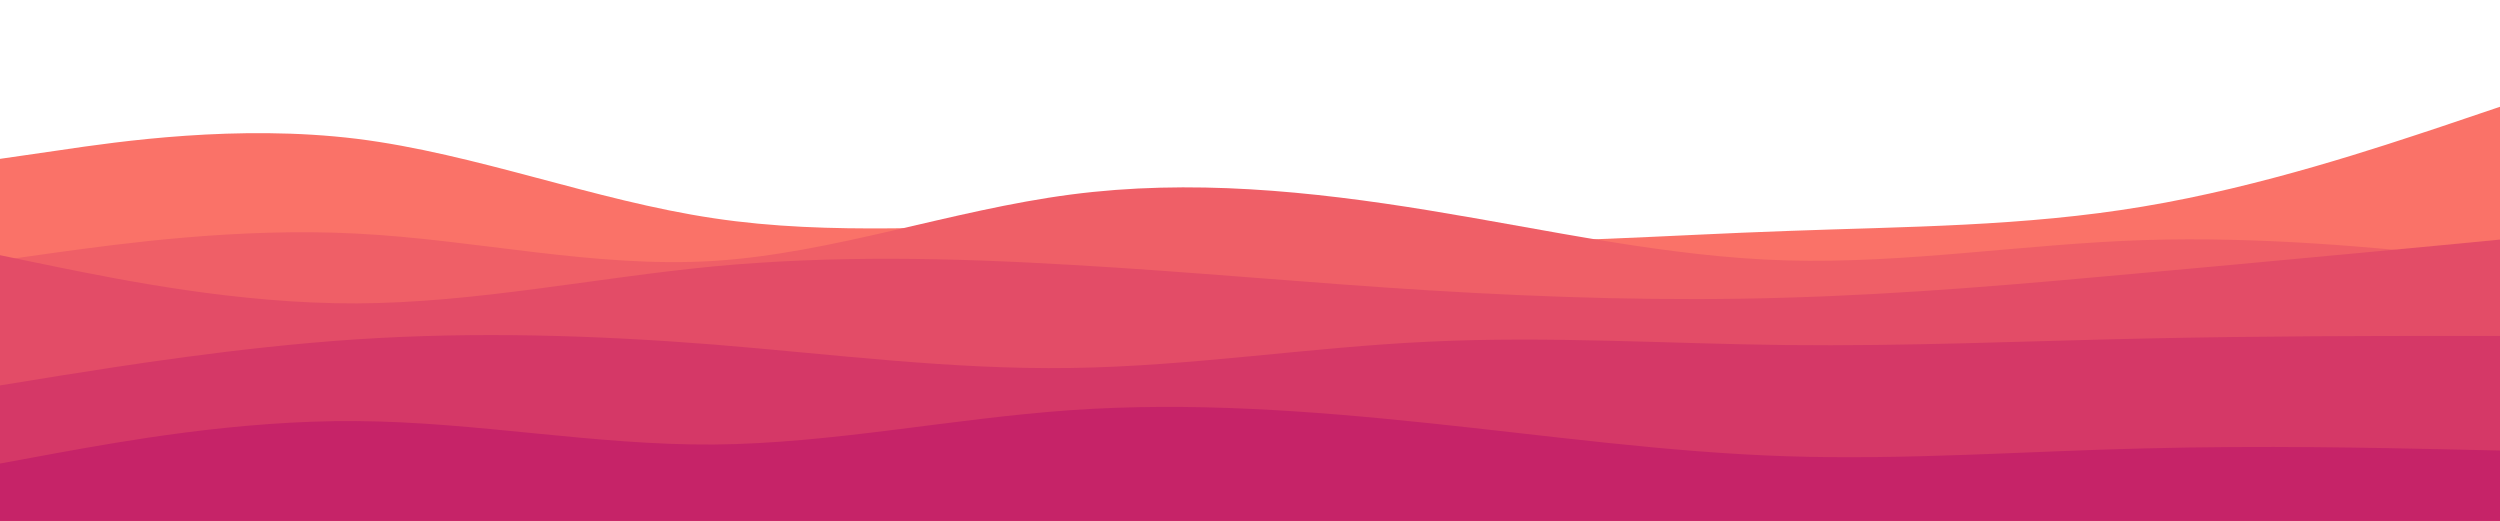<svg id="visual" viewBox="0 0 960 200" width="960" height="200" xmlns="http://www.w3.org/2000/svg" xmlns:xlink="http://www.w3.org/1999/xlink" version="1.1"><path d="M0 61L22.8 57.7C45.7 54.3 91.3 47.7 137 53.3C182.7 59 228.3 77 274 83.8C319.7 90.7 365.3 86.3 411.2 86.7C457 87 503 92 548.8 92.8C594.7 93.7 640.3 90.3 686 88.7C731.7 87 777.3 87 823 79.3C868.7 71.7 914.3 56.3 937.2 48.7L960 41L960 201L937.2 201C914.3 201 868.7 201 823 201C777.3 201 731.7 201 686 201C640.3 201 594.7 201 548.8 201C503 201 457 201 411.2 201C365.3 201 319.7 201 274 201C228.3 201 182.7 201 137 201C91.3 201 45.7 201 22.8 201L0 201Z" fill="#fa7268"></path><path d="M0 100L22.8 96.8C45.7 93.7 91.3 87.3 137 89.7C182.7 92 228.3 103 274 100.2C319.7 97.3 365.3 80.7 411.2 74.7C457 68.7 503 73.3 548.8 80.8C594.7 88.3 640.3 98.7 686 100C731.7 101.3 777.3 93.7 823 92.2C868.7 90.7 914.3 95.3 937.2 97.7L960 100L960 201L937.2 201C914.3 201 868.7 201 823 201C777.3 201 731.7 201 686 201C640.3 201 594.7 201 548.8 201C503 201 457 201 411.2 201C365.3 201 319.7 201 274 201C228.3 201 182.7 201 137 201C91.3 201 45.7 201 22.8 201L0 201Z" fill="#ef5f67"></path><path d="M0 98L22.8 102.7C45.7 107.3 91.3 116.7 137 116.5C182.7 116.3 228.3 106.7 274 102.3C319.7 98 365.3 99 411.2 101.7C457 104.3 503 108.7 548.8 111.5C594.7 114.3 640.3 115.7 686 114.3C731.7 113 777.3 109 823 104.8C868.7 100.7 914.3 96.3 937.2 94.2L960 92L960 201L937.2 201C914.3 201 868.7 201 823 201C777.3 201 731.7 201 686 201C640.3 201 594.7 201 548.8 201C503 201 457 201 411.2 201C365.3 201 319.7 201 274 201C228.3 201 182.7 201 137 201C91.3 201 45.7 201 22.8 201L0 201Z" fill="#e34c67"></path><path d="M0 148L22.8 144.3C45.7 140.7 91.3 133.3 137 130.3C182.7 127.3 228.3 128.7 274 132.3C319.7 136 365.3 142 411.2 141.3C457 140.7 503 133.3 548.8 131.2C594.7 129 640.3 132 686 132.5C731.7 133 777.3 131 823 130C868.7 129 914.3 129 937.2 129L960 129L960 201L937.2 201C914.3 201 868.7 201 823 201C777.3 201 731.7 201 686 201C640.3 201 594.7 201 548.8 201C503 201 457 201 411.2 201C365.3 201 319.7 201 274 201C228.3 201 182.7 201 137 201C91.3 201 45.7 201 22.8 201L0 201Z" fill="#d53867"></path><path d="M0 178L22.8 173.8C45.7 169.7 91.3 161.3 137 161.7C182.7 162 228.3 171 274 170.7C319.7 170.3 365.3 160.7 411.2 157.5C457 154.3 503 157.7 548.8 162.5C594.7 167.3 640.3 173.7 686 175.2C731.7 176.7 777.3 173.3 823 172.2C868.7 171 914.3 172 937.2 172.5L960 173L960 201L937.2 201C914.3 201 868.7 201 823 201C777.3 201 731.7 201 686 201C640.3 201 594.7 201 548.8 201C503 201 457 201 411.2 201C365.3 201 319.7 201 274 201C228.3 201 182.7 201 137 201C91.3 201 45.7 201 22.8 201L0 201Z" fill="#c62368"></path></svg>